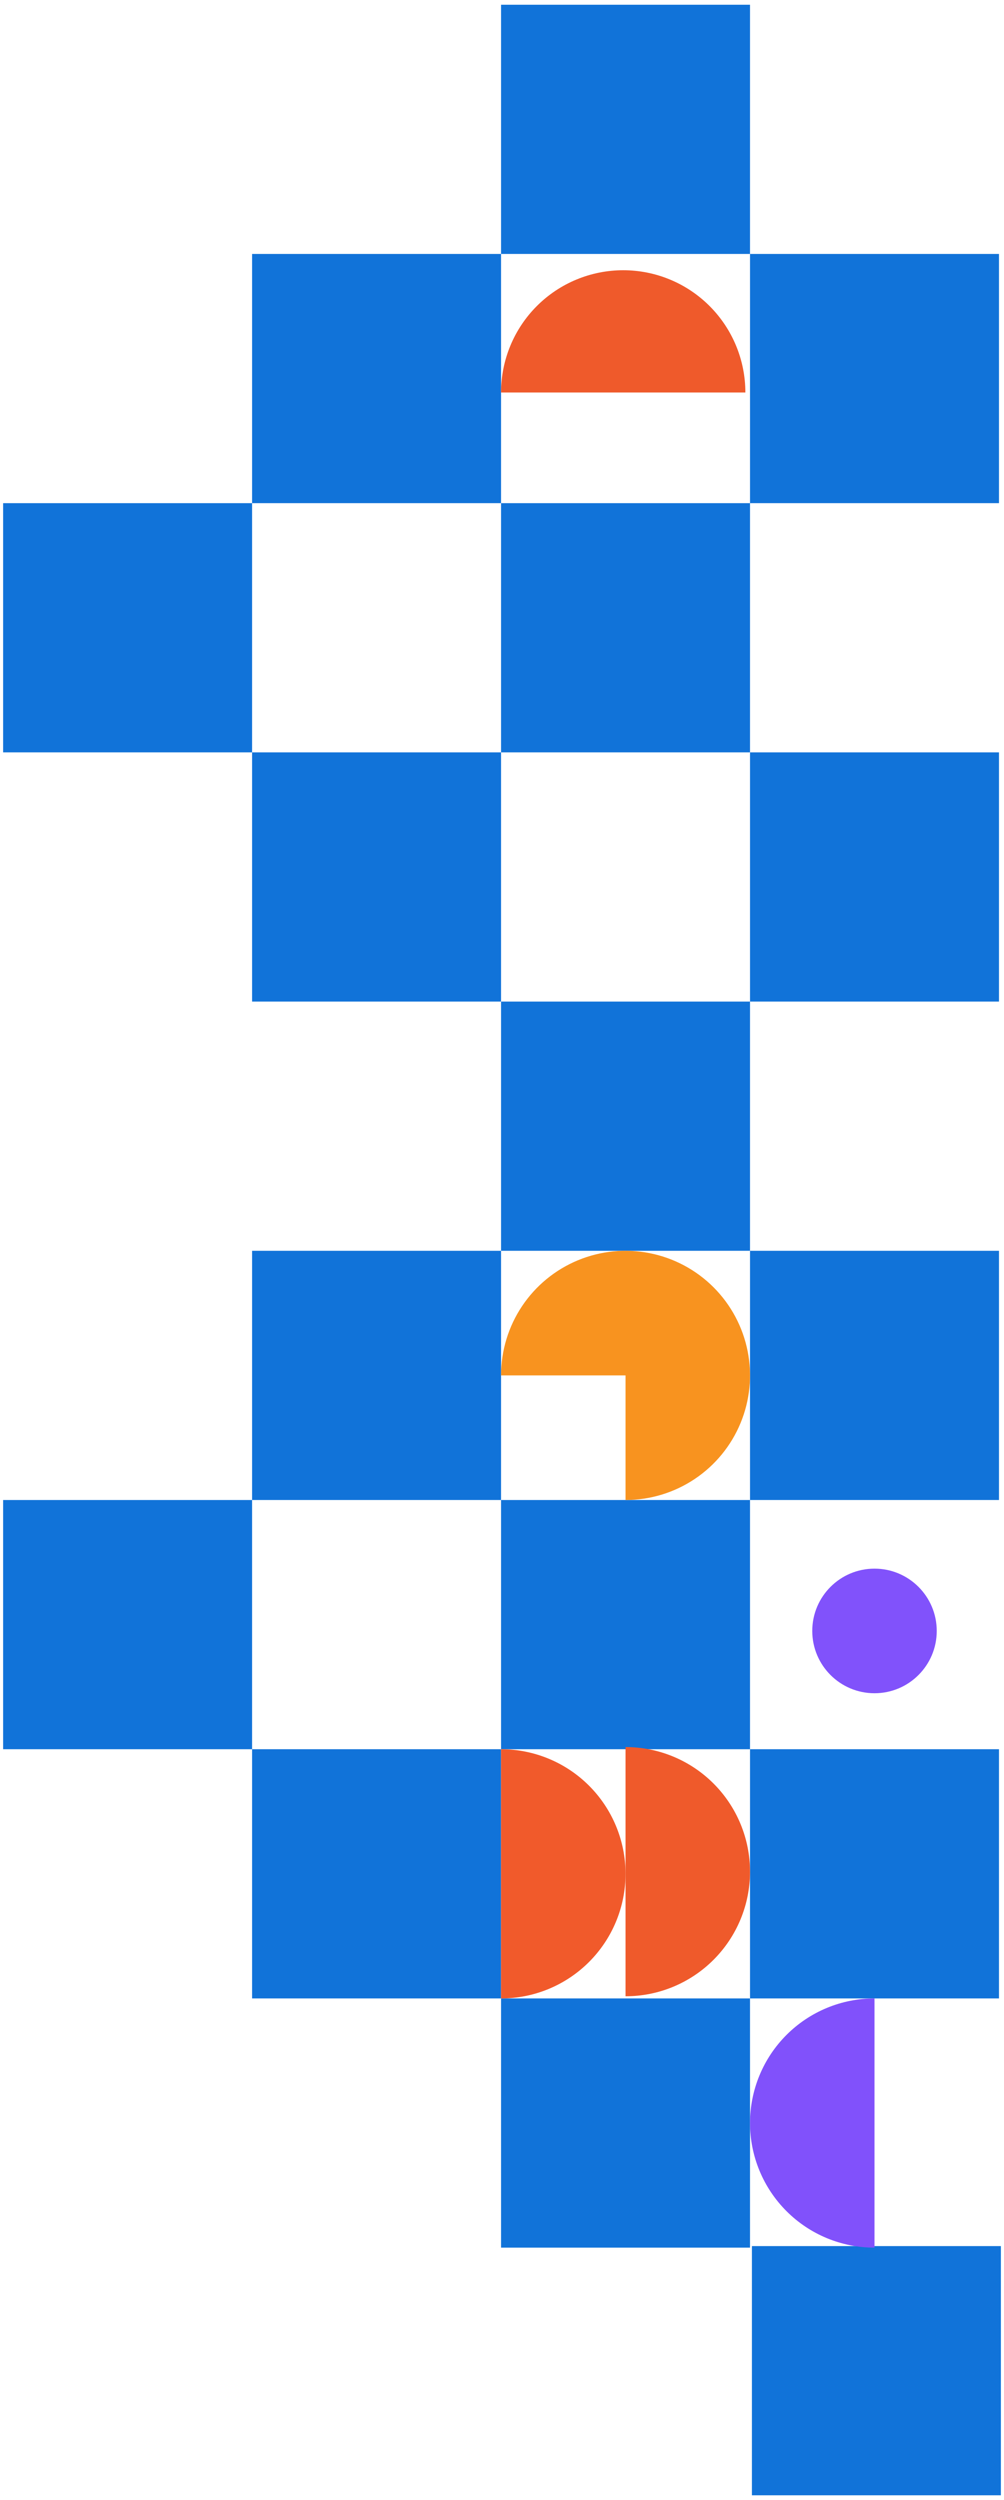 <svg width="322" height="801" viewBox="0 0 322 801" fill="none" xmlns="http://www.w3.org/2000/svg">
<g filter="">
<rect width="79.848" height="79.848" transform="matrix(1 0 0 -1 160.696 720.151)" fill="#1173D9"/>
<rect width="79.848" height="79.848" transform="matrix(1 0 0 -1 80.848 640.302)" fill="#1173D9"/>
<rect width="79.848" height="79.848" transform="matrix(1 0 0 -1 241.152 799.5)" fill="#1173D9"/>
<rect width="79.848" height="79.848" transform="matrix(1 0 0 -1 1 560.456)" fill="#1173D9"/>
<rect width="79.848" height="79.848" transform="matrix(1 0 0 -1 1 241.062)" fill="#1173D9"/>
<rect width="79.848" height="79.848" transform="matrix(1 0 0 -1 240.544 640.302)" fill="#1173D9"/>
<rect width="79.848" height="79.848" transform="matrix(1 0 0 -1 240.544 480.607)" fill="#1173D9"/>
<rect width="79.848" height="79.848" transform="matrix(1 0 0 -1 160.696 400.759)" fill="#1173D9"/>
<rect width="79.848" height="79.848" transform="matrix(1 0 0 -1 80.848 320.91)" fill="#1173D9"/>
<rect width="79.848" height="79.848" transform="matrix(1 0 0 -1 160.696 241.062)" fill="#1173D9"/>
<rect width="79.848" height="79.848" transform="matrix(1 0 0 -1 80.848 161.214)" fill="#1173D9"/>
<rect width="79.848" height="79.848" transform="matrix(1 0 0 -1 160.696 81.366)" fill="#1173D9"/>
<rect width="79.848" height="79.848" transform="matrix(1 0 0 -1 240.544 320.91)" fill="#1173D9"/>
<rect width="79.848" height="79.848" transform="matrix(1 0 0 -1 240.544 161.214)" fill="#1173D9"/>
<rect width="79.848" height="79.848" transform="matrix(1 0 0 -1 160.696 560.456)" fill="#1173D9"/>
<rect width="79.848" height="79.848" transform="matrix(1 0 0 -1 80.848 480.607)" fill="#1173D9"/>
<path d="M280.468 640.303C275.225 640.303 270.034 641.335 265.19 643.342C260.346 645.348 255.945 648.289 252.238 651.996C248.53 655.704 245.59 660.105 243.583 664.949C241.577 669.792 240.544 674.984 240.544 680.227C240.544 685.47 241.577 690.661 243.583 695.505C245.59 700.349 248.53 704.75 252.238 708.457C255.945 712.165 260.346 715.105 265.19 717.112C270.034 719.118 275.225 720.151 280.468 720.151L280.468 680.227L280.468 640.303Z" fill="#8151FB"/>
<path d="M200.62 480.607C208.517 480.607 216.235 478.265 222.801 473.878C229.366 469.492 234.484 463.256 237.505 455.961C240.527 448.666 241.318 440.639 239.777 432.894C238.237 425.15 234.434 418.036 228.851 412.452C223.267 406.869 216.154 403.066 208.409 401.526C200.665 399.985 192.637 400.776 185.342 403.798C178.047 406.82 171.812 411.937 167.425 418.502C163.038 425.068 160.696 432.787 160.696 440.683L200.62 440.683L200.62 480.607Z" fill="#F8931F"/>
<path d="M200.62 639.611C205.863 639.611 211.055 638.579 215.899 636.572C220.742 634.566 225.144 631.625 228.851 627.918C232.558 624.211 235.499 619.809 237.505 614.965C239.512 610.122 240.544 604.93 240.544 599.687C240.544 594.444 239.512 589.253 237.505 584.409C235.499 579.565 232.558 575.164 228.851 571.457C225.144 567.749 220.742 564.809 215.899 562.802C211.055 560.796 205.863 559.763 200.62 559.763L200.62 599.687L200.62 639.611Z" fill="#EF5A2B"/>
<path d="M239.054 125.761C239.054 120.616 238.041 115.521 236.072 110.768C234.103 106.014 231.217 101.695 227.579 98.057C223.941 94.419 219.622 91.533 214.868 89.564C210.115 87.596 205.02 86.582 199.875 86.582C194.73 86.582 189.635 87.596 184.882 89.564C180.128 91.533 175.809 94.419 172.171 98.057C168.533 101.695 165.647 106.014 163.678 110.768C161.709 115.521 160.696 120.616 160.696 125.761L199.875 125.761H239.054Z" fill="#EF5A2B"/>
<path d="M160.696 640.304C165.939 640.304 171.131 639.271 175.974 637.265C180.818 635.258 185.219 632.317 188.927 628.61C192.634 624.903 195.575 620.502 197.581 615.658C199.587 610.814 200.62 605.623 200.62 600.38C200.62 595.137 199.587 589.945 197.581 585.101C195.575 580.258 192.634 575.856 188.927 572.149C185.219 568.442 180.818 565.501 175.974 563.495C171.131 561.488 165.939 560.456 160.696 560.456L160.696 600.38L160.696 640.304Z" fill="#F15A2B"/>
<ellipse cx="19.962" cy="19.962" rx="19.962" ry="19.962" transform="matrix(1 0 0 -1 260.506 542.52)" fill="#8152FB"/>
</g>
<defs>
<filter id="filter0_f_4767_378" x="0" y="0.518" width="322" height="799.982" filterUnits="userSpaceOnUse" color-interpolation-filters="sRGB">
<feFlood flood-opacity="0" result="BackgroundImageFix"/>
<feBlend mode="normal" in="SourceGraphic" in2="BackgroundImageFix" result="shape"/>
<feGaussianBlur stdDeviation="0.5" result="effect1_foregroundBlur_4767_378"/>
</filter>
</defs>
</svg>
